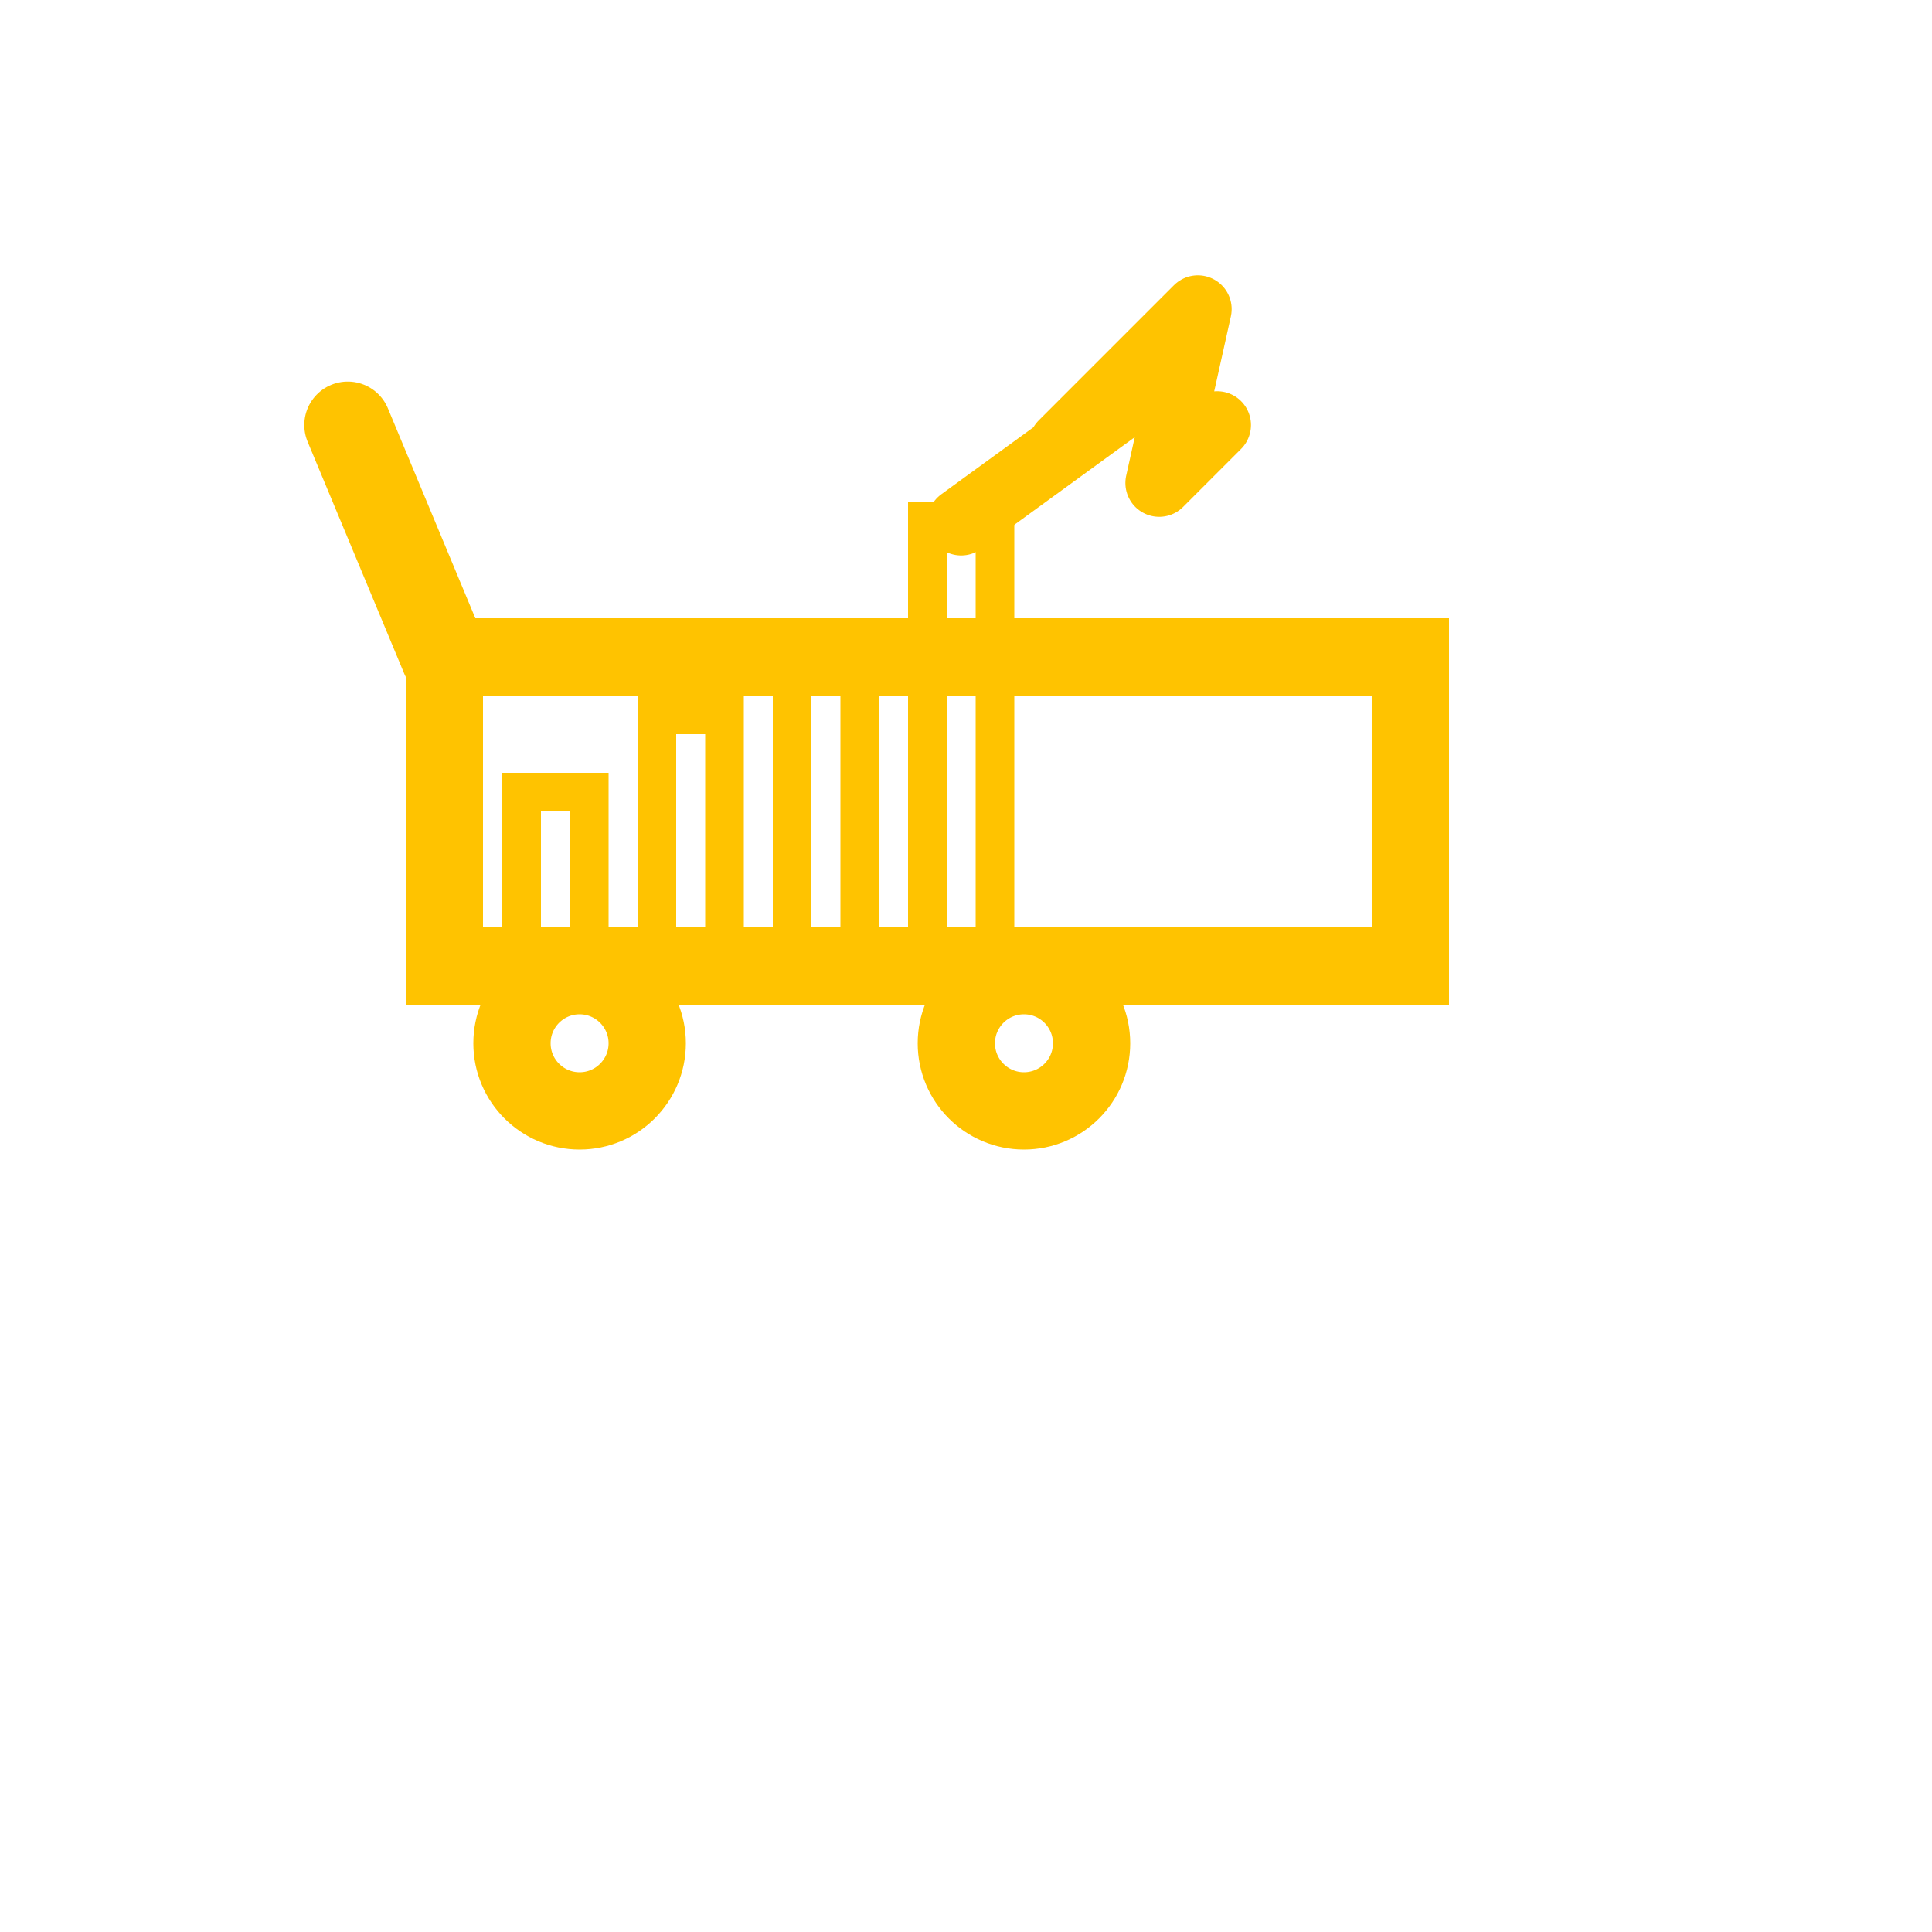 <svg xmlns="http://www.w3.org/2000/svg" viewBox="0 0 1000 1000" width="1000" height="1000" role="img" aria-label="Circular e-commerce analytics icon: stylized shopping cart with upward yellow growth bars and arrow, symbolizing increasing online sales."><rect x="270.0" y="410.0" width="35.0" height="90.0" fill="none" stroke="#FFC300" stroke-width="20" /><rect x="340.0" y="370.0" width="35.0" height="130.0" fill="none" stroke="#FFC300" stroke-width="20" /><rect x="410.0" y="330.0" width="35.0" height="170.0" fill="none" stroke="#FFC300" stroke-width="20" /><rect x="480.0" y="270.0" width="35.0" height="230.0" fill="none" stroke="#FFC300" stroke-width="20" /><polyline points="497.5,270.0 580.0,210.0 550.0,230.0 620.0,160.0 600.0,250.0 630.0,220.0" fill="none" stroke="#FFC300" stroke-width="35" stroke-linecap="round" stroke-linejoin="round" /><rect x="230.0" y="340.0" width="500.0" height="160.0" fill="none" stroke="#FFC300" stroke-width="40" /><line x1="230.0" y1="340.0" x2="180.0" y2="220.0" stroke="#FFC300" stroke-width="45" stroke-linecap="round" /><circle cx="300.0" cy="540.0" r="35.0" fill="none" stroke="#FFC300" stroke-width="40" /><circle cx="530.0" cy="540.0" r="35.0" fill="none" stroke="#FFC300" stroke-width="40" /></svg>